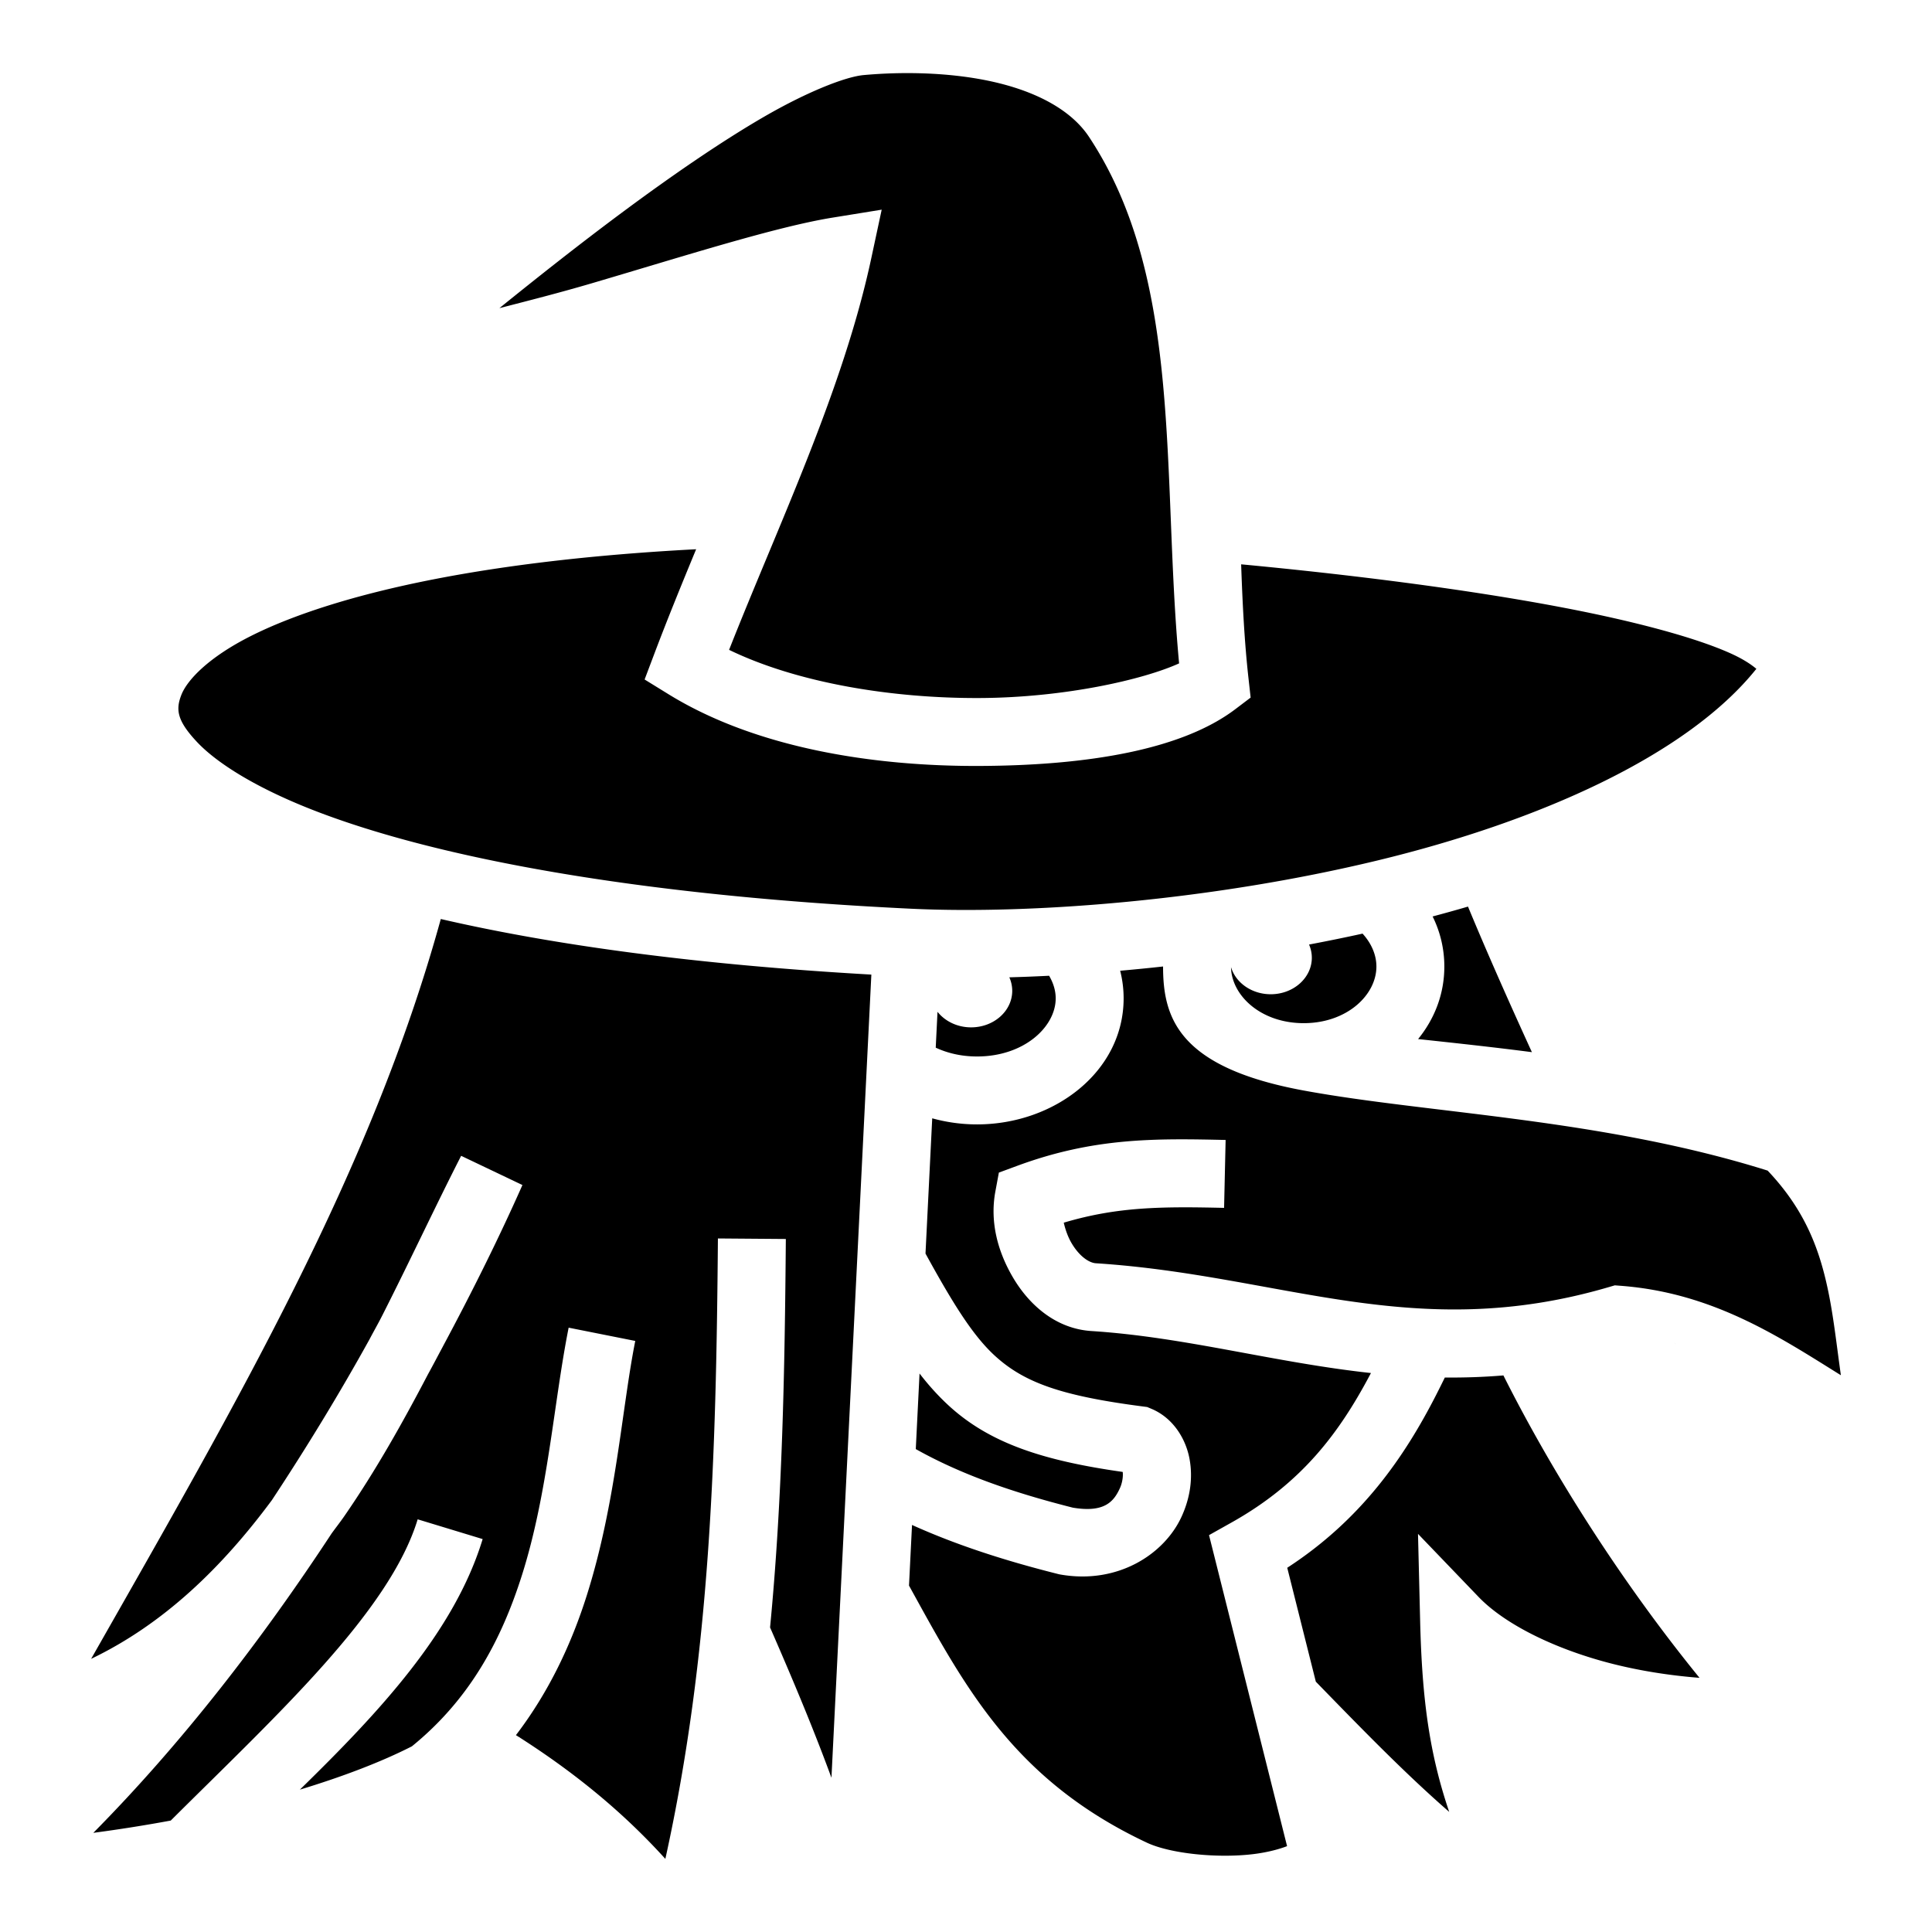 <svg xmlns="http://www.w3.org/2000/svg" viewBox="0 0 512 512" style="height: 512px; width: 512px;"><path d="M0 0h512v512H0z" fill="#ffffff" opacity="0"></path><path fill="#000000" d="M241.3 19.377a128.165 128.165 0 0 0-12.432.52c-4.82.436-15.03 4.464-26.424 11.068-11.393 6.605-24.356 15.539-37.074 24.967-11.685 8.662-22.986 17.619-33.023 25.732 8.018-2.067 16.066-4.112 24.672-6.646 24.24-7.138 48.511-14.896 63.638-17.348l13-2.105-2.76 12.877c-7.516 35.075-24.574 70.522-37.681 103.777 18.187 8.815 43.292 12.877 66.465 12.766 22.282-.107 43.167-4.817 52.793-9.182-4.679-50.21 1.188-101.671-23.883-139.539-4.415-6.669-12.89-11.51-23.897-14.23-7.223-1.786-15.35-2.604-23.394-2.657zm-56.817 126.178c-27.02 1.417-50.225 4.193-69.466 7.951-20.989 4.1-37.278 9.389-48.496 15.026-11.219 5.637-16.886 11.646-18.44 15.574-1.554 3.928-1.195 6.838 4.078 12.476 5.274 5.64 15.875 12.367 31.756 18.461 31.761 12.188 84.254 22.267 157.484 25.776 31.968 1.531 79.626-2.162 123.579-12.77 43.06-10.392 82.2-27.958 100.476-50.803-1.128-.947-3.151-2.423-6.701-4.035-9.315-4.23-25.461-8.536-44.191-12.129-26.283-5.04-57.82-8.911-85.647-11.53.36 10.339.861 20.478 1.95 30.23l.566 5.084-4.078 3.088c-14.249 10.788-39.197 14.894-67.586 15.03-28.39.137-59.495-4.749-82.621-19.015l-6.319-3.898 2.625-6.944c3.457-9.145 7.221-18.359 11.031-27.572zm204.551 94.701c-3.1.911-6.23 1.777-9.375 2.617a29.744 29.744 0 0 1 3.104 13.27c0 7.321-2.616 13.897-6.951 19.22 10.26 1.097 20.305 2.188 30.158 3.47-6.207-13.579-12.158-27.017-16.936-38.577zm-272.217 3.293c-18.479 67.013-53.67 127.494-92.668 196.063 19.275-9.251 34.683-24.222 47.909-42.067 9.341-14.154 18.046-28.475 25.859-42.593 1.058-2.032 2.217-4.032 3.248-6.065.04-.073.074-.145.113-.219 7.423-14.638 14.208-29.207 20.93-42.365l16.242 7.742c-6.023 13.588-13.151 27.987-21.006 42.639-.079.156-.16.305-.24.46-1.262 2.352-2.462 4.664-3.77 7.028-6.641 12.687-13.805 25.5-22.2 37.643-1.07 1.546-2.237 3.031-3.344 4.555-18.434 28.085-39.589 55.518-63.16 79.353a408.978 408.978 0 0 0 20.517-3.254c27.946-27.832 57.97-55.25 65.44-79.834l17.22 5.235c-7.462 24.558-27.432 45.877-48.435 66.402 11.276-3.418 21.633-7.36 29.687-11.48 15.417-12.521 23.74-28.25 29.164-45.364 6.93-21.863 8.394-45.602 12.373-65.582l17.655 3.516c-3.58 17.967-5.055 42.854-12.87 67.506-4.023 12.692-9.932 25.42-18.755 36.964.296.188.6.373.894.561l.053-.016.111.12c14.97 9.584 27.61 20.046 38.541 32.128 11.909-53.981 13.47-106.582 13.928-164.42l18 .141c-.28 35.343-.93 69.207-4.178 102.942 6.88 15.75 11.908 27.987 16.268 39.834l10.574-212.844c-46.193-2.625-84.117-7.796-114.1-14.729zm244.274 3.87c-4.715 1.044-9.447 2-14.18 2.898a8.706 8.706 0 0 1 .738 3.482c.001 5.35-4.877 9.686-10.894 9.686-4.929-.001-9.243-2.944-10.52-7.176.114 7.472 7.86 14.838 19.258 14.838 11.482 0 19.27-7.475 19.27-15.004 0-3.091-1.33-6.165-3.672-8.725zm-52.865 8.71c-3.834.428-7.62.795-11.371 1.13a29.63 29.63 0 0 1 .917 7.312c0 19.426-18.383 33.406-38.841 33.406-4.09 0-8.091-.564-11.883-1.613l-1.781 35.841c7.214 13.142 12.493 21.677 18.35 27.051 7.723 7.089 17.493 10.648 39.187 13.46l1.203.155 1.119.47c5.877 2.462 9.152 8.093 10.105 13.26.954 5.168.153 10.435-2.125 15.374-4.555 9.878-16.833 17.953-32.076 15.29l-.324-.058-.318-.08c-13.592-3.413-26.601-7.537-38.694-13l-.798 16.069c14.752 26.766 27.717 51.521 63.017 68.12 6.282 2.955 18.812 4.183 28.207 3.044 3.899-.473 6.99-1.35 8.967-2.115l-20.682-82.42 6-3.368c18.881-10.59 28.742-24.112 36.912-39.59-25.69-2.783-49.06-9.521-74.06-11.128-9.644-.62-16.61-7.123-20.735-14.07-4.124-6.948-6.231-14.873-4.744-22.891l.932-5.028 4.797-1.771c20.29-7.499 36.416-7.302 55.295-6.877l-.406 17.996c-16.458-.37-28.2-.33-42.49 3.924.424 1.826 1.102 3.79 2.093 5.459 2.096 3.531 4.665 5.182 6.412 5.295 49.192 3.162 84.292 21.467 135.951 6.316l1.58-.465 1.643.127c24.426 1.875 41.94 13.525 58.266 23.696-1.046-7.387-1.815-14.488-3.127-21.157-2.353-11.955-6.259-22.497-16.28-33.072-43.987-13.813-89.815-15.112-122.99-21.232-33.175-6.12-37.228-19.265-37.228-32.846v-.014zm-30.2 2.455c-3.584.182-7.105.323-10.548.416a8.715 8.715 0 0 1 .775 3.577c0 5.348-4.878 9.683-10.895 9.683-3.685 0-6.936-1.631-8.908-4.12l-.472 9.5c3.089 1.447 6.781 2.337 10.953 2.337 12.502 0 20.841-7.874 20.841-15.406 0-2.026-.62-4.071-1.746-5.987zm165.666 97.233c.158.16.302.313.495.496a7.973 7.973 0 0 1-.495-.496zm.495.496zm-200.499 7.683l-.996 20.026c11.894 6.667 25.521 11.458 41.62 15.523 8.44 1.416 10.866-1.676 12.449-5.107.756-1.64.895-3.405.767-4.363-21.207-3.004-35.303-7.663-46.084-17.557-2.804-2.574-5.345-5.404-7.756-8.522zm154.731.506c-5.307.441-10.472.605-15.523.555a291.79 291.79 0 0 1-2.307 4.62c-8.347 16.322-19.719 32.975-39.455 45.798l7.574 30.186c11.658 11.973 23.365 24.075 35.346 34.507-5.244-15.44-7.194-29.844-7.7-50.506l-.568-23.17 16.057 16.715c6.898 7.183 19.878 13.617 34.39 17.442 7.9 2.082 16.195 3.373 24.157 3.994-20.276-24.918-38.643-53.588-51.971-80.14z"></path></svg>
